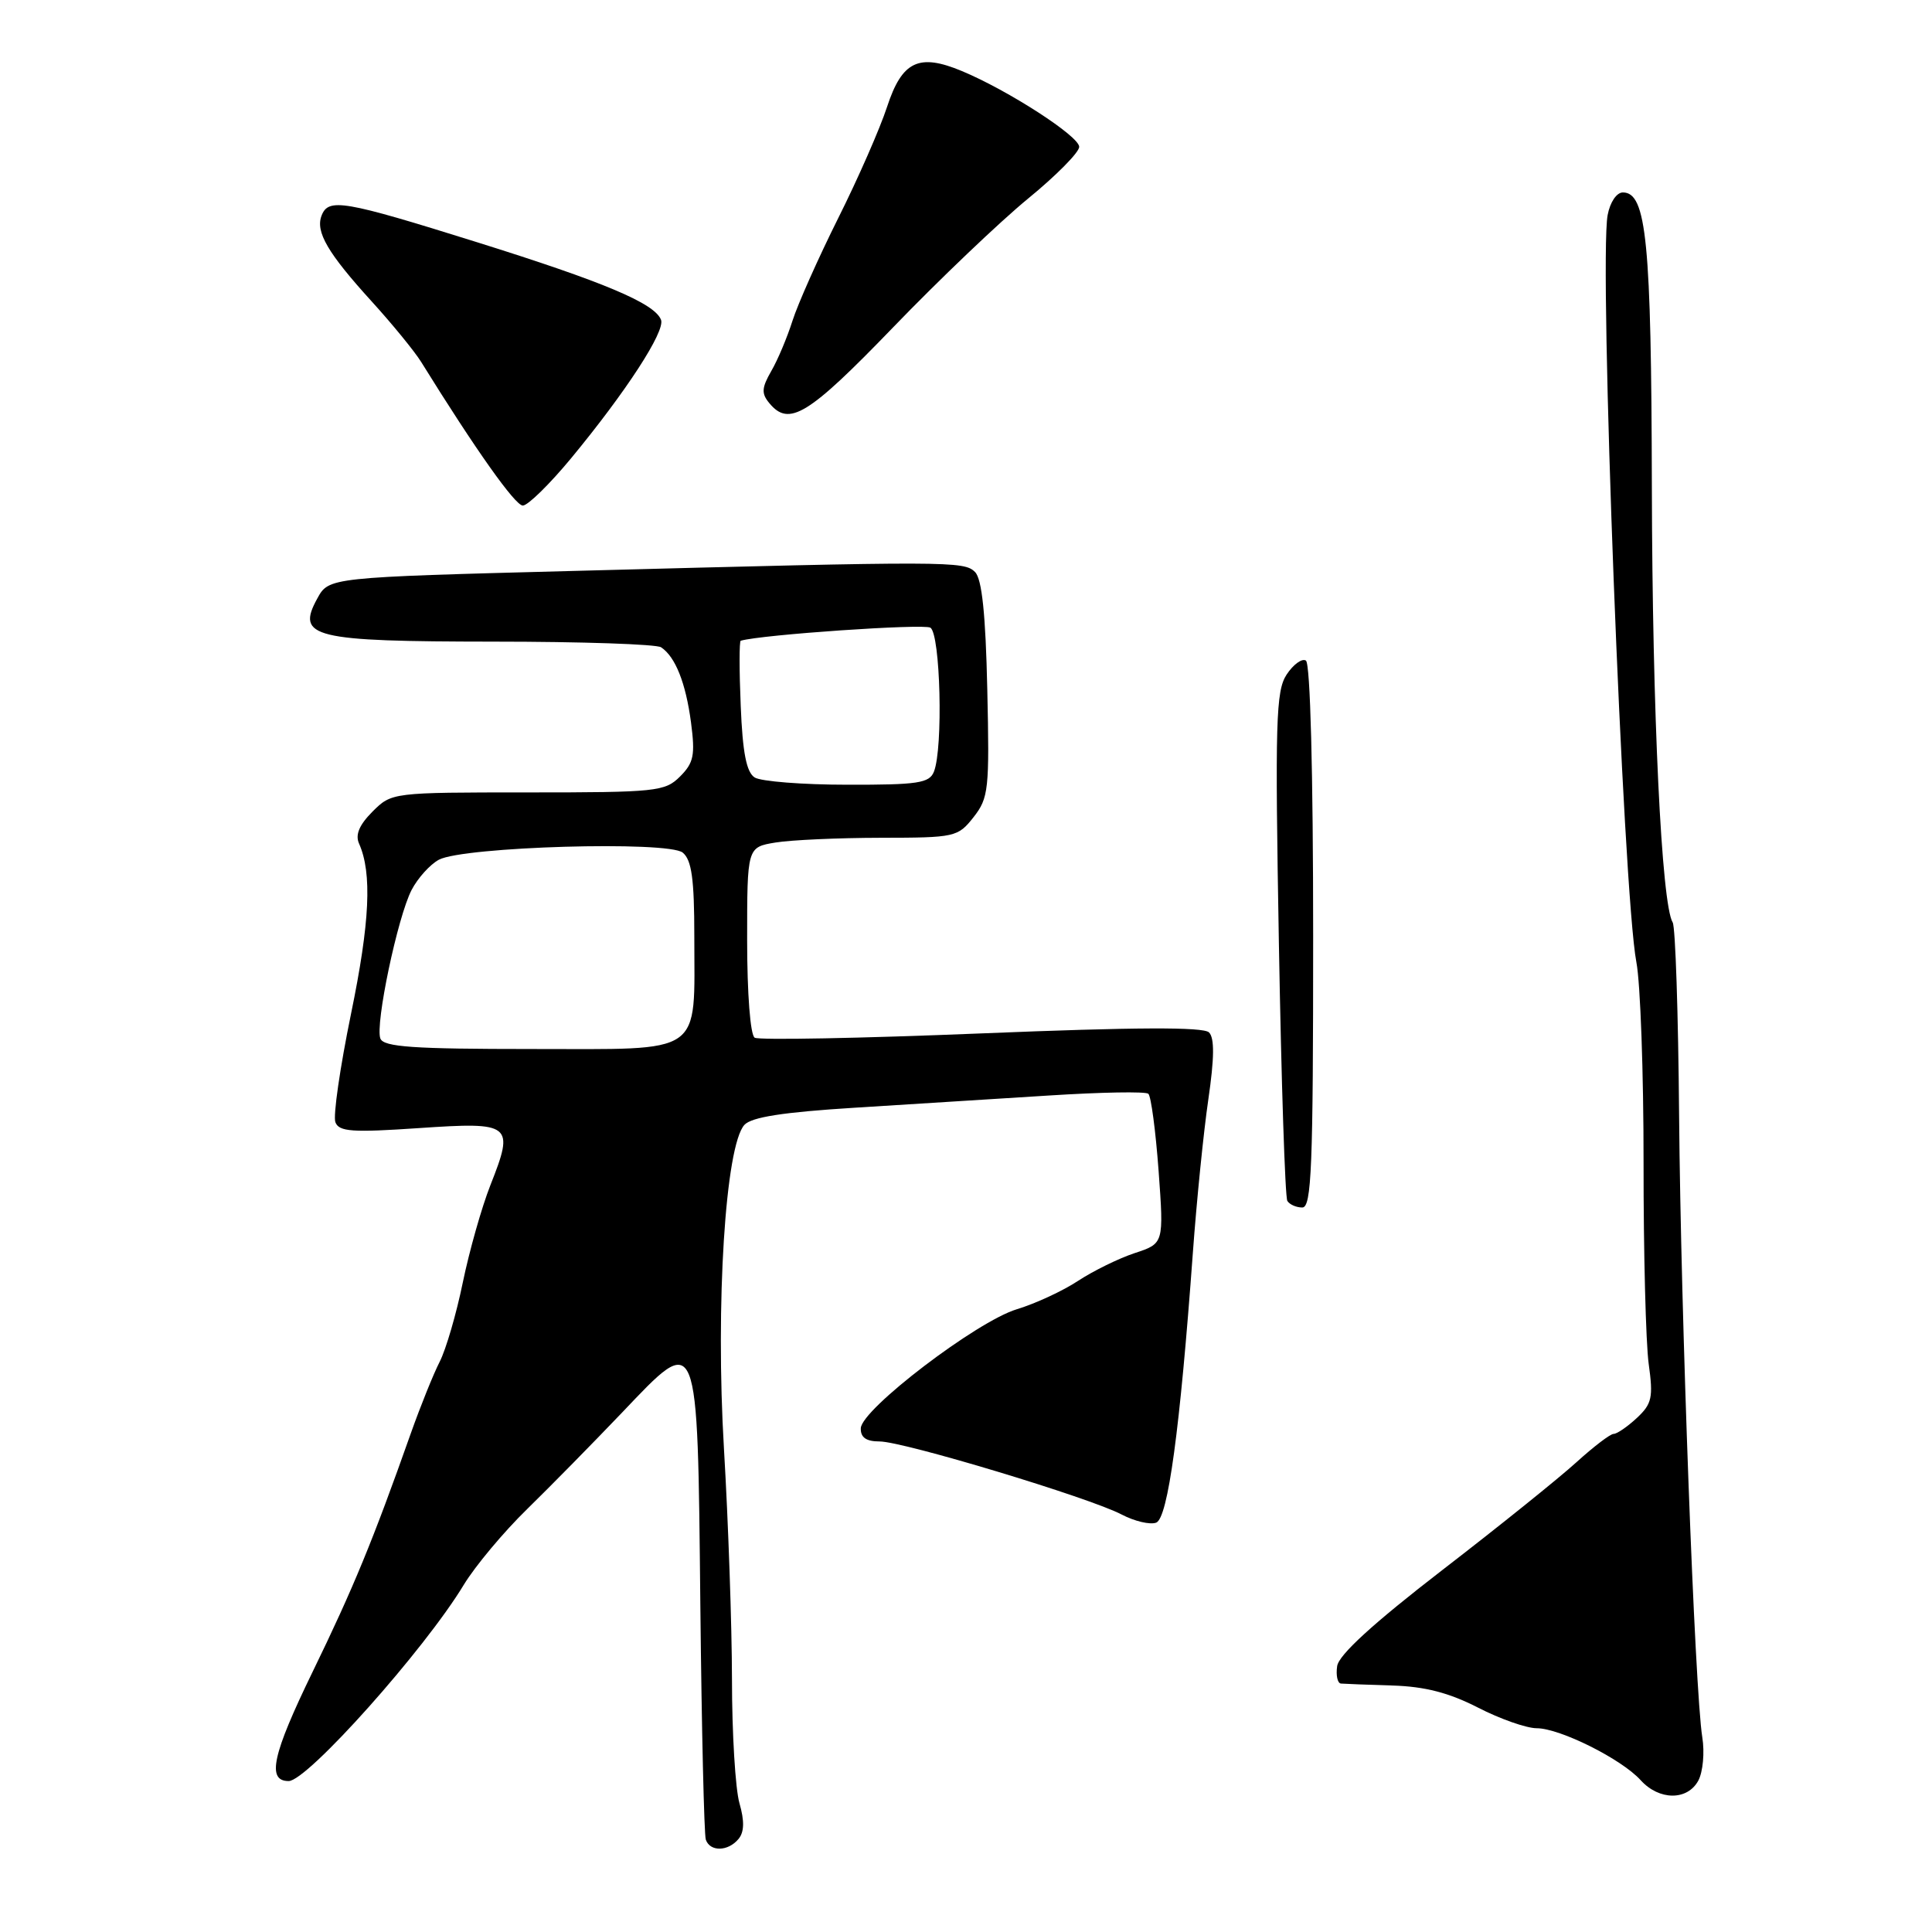 <?xml version="1.0" encoding="UTF-8" standalone="no"?>
<!DOCTYPE svg PUBLIC "-//W3C//DTD SVG 1.1//EN" "http://www.w3.org/Graphics/SVG/1.1/DTD/svg11.dtd" >
<svg xmlns="http://www.w3.org/2000/svg" xmlns:xlink="http://www.w3.org/1999/xlink" version="1.1" viewBox="0 0 256 256">
 <g >
 <path fill="currentColor"
d=" M 97.86 243.67 C 98.62 242.75 98.66 241.30 97.98 238.93 C 97.44 237.05 96.99 229.66 96.99 222.51 C 96.98 215.35 96.50 201.62 95.93 192.00 C 94.79 172.81 96.12 151.79 98.64 149.05 C 99.59 148.02 103.78 147.37 113.23 146.78 C 120.53 146.33 132.12 145.60 139.00 145.16 C 145.88 144.72 151.80 144.61 152.16 144.93 C 152.52 145.24 153.13 149.84 153.52 155.14 C 154.22 164.77 154.22 164.77 150.36 166.04 C 148.24 166.74 144.86 168.40 142.85 169.72 C 140.84 171.05 137.19 172.74 134.74 173.48 C 129.43 175.08 114.14 186.74 114.06 189.25 C 114.02 190.47 114.77 191.00 116.55 191.00 C 119.70 191.00 144.36 198.44 148.62 200.68 C 150.34 201.58 152.39 202.06 153.20 201.76 C 154.76 201.15 156.35 189.50 158.06 166.00 C 158.56 159.12 159.48 149.98 160.11 145.68 C 160.91 140.20 160.94 137.54 160.20 136.80 C 159.46 136.06 150.44 136.10 130.07 136.93 C 114.08 137.58 100.54 137.84 100.00 137.50 C 99.42 137.14 99.00 131.66 99.00 124.57 C 99.00 112.26 99.00 112.26 102.75 111.64 C 104.81 111.30 111.08 111.02 116.68 111.01 C 126.56 111.00 126.92 110.92 129.00 108.28 C 131.00 105.73 131.12 104.62 130.82 91.32 C 130.60 81.36 130.11 76.71 129.20 75.80 C 127.74 74.34 125.98 74.33 76.04 75.65 C 43.57 76.50 43.57 76.50 42.04 79.31 C 39.21 84.46 41.41 85.00 65.44 85.02 C 77.02 85.02 87.00 85.36 87.60 85.77 C 89.49 87.03 90.86 90.47 91.56 95.71 C 92.13 100.06 91.93 101.07 90.11 102.89 C 88.12 104.88 86.99 105.00 69.95 105.00 C 51.96 105.00 51.90 105.01 49.36 107.54 C 47.60 109.31 47.05 110.61 47.58 111.79 C 49.32 115.70 49.01 122.22 46.51 134.35 C 45.06 141.42 44.12 147.87 44.44 148.70 C 44.92 149.96 46.66 150.08 55.49 149.48 C 67.83 148.64 68.19 148.92 64.98 157.04 C 63.82 159.98 62.18 165.79 61.32 169.95 C 60.47 174.10 59.09 178.82 58.26 180.44 C 57.43 182.06 55.71 186.33 54.43 189.94 C 49.41 204.14 46.83 210.41 41.43 221.51 C 36.08 232.51 35.32 236.00 38.25 236.00 C 40.72 236.00 56.26 218.59 61.45 210.00 C 62.95 207.53 66.72 203.01 69.84 199.97 C 72.95 196.93 78.61 191.17 82.42 187.18 C 92.62 176.46 92.42 175.97 92.80 212.78 C 92.97 229.13 93.30 243.06 93.52 243.75 C 94.07 245.39 96.47 245.35 97.86 243.67 Z  M 225.04 235.93 C 225.65 234.78 225.89 232.20 225.56 230.18 C 224.57 224.00 222.71 173.96 222.49 147.89 C 222.38 134.35 222.00 122.81 221.64 122.23 C 220.16 119.83 218.94 94.45 218.88 64.50 C 218.81 32.00 218.17 25.50 215.04 25.50 C 214.21 25.50 213.34 26.79 213.02 28.50 C 211.85 34.80 215.06 118.24 216.83 127.50 C 217.36 130.25 217.79 142.21 217.78 154.08 C 217.77 165.95 218.08 177.94 218.46 180.72 C 219.08 185.18 218.89 186.02 216.89 187.89 C 215.64 189.05 214.26 190.00 213.81 190.00 C 213.37 190.00 211.16 191.69 208.89 193.75 C 206.63 195.81 198.64 202.24 191.14 208.02 C 181.94 215.12 177.40 219.27 177.18 220.77 C 177.00 222.00 177.23 223.04 177.68 223.08 C 178.13 223.12 181.20 223.24 184.50 223.34 C 188.81 223.47 192.00 224.30 195.83 226.26 C 198.76 227.77 202.27 229.00 203.62 229.00 C 206.69 229.00 214.88 233.09 217.40 235.89 C 219.85 238.59 223.60 238.61 225.04 235.93 Z  M 174.00 124.06 C 174.00 102.28 173.62 87.89 173.04 87.53 C 172.52 87.20 171.37 88.04 170.48 89.39 C 169.06 91.56 168.94 95.60 169.46 125.05 C 169.78 143.31 170.28 158.65 170.58 159.13 C 170.88 159.61 171.77 160.00 172.56 160.00 C 173.79 160.00 174.00 154.69 174.00 124.06 Z  M 75.66 60.74 C 82.95 51.92 88.17 43.89 87.59 42.38 C 86.75 40.19 80.05 37.37 63.16 32.08 C 45.49 26.55 43.52 26.21 42.61 28.57 C 41.78 30.72 43.43 33.54 49.26 39.95 C 51.98 42.94 54.92 46.54 55.80 47.95 C 63.05 59.64 68.27 67.00 69.28 66.99 C 69.95 66.98 72.82 64.17 75.66 60.74 Z  M 118.29 43.43 C 124.43 37.06 132.51 29.36 136.23 26.31 C 139.95 23.27 143.00 20.18 143.00 19.46 C 143.00 18.05 133.64 12.00 127.47 9.42 C 121.75 7.03 119.53 8.09 117.54 14.16 C 116.61 17.01 113.70 23.65 111.06 28.92 C 108.43 34.19 105.71 40.30 105.01 42.50 C 104.31 44.70 103.05 47.71 102.19 49.18 C 100.92 51.40 100.87 52.14 101.95 53.43 C 104.55 56.58 107.09 55.03 118.29 43.43 Z  M 50.40 137.61 C 49.69 135.76 52.68 121.51 54.54 117.92 C 55.36 116.35 56.98 114.55 58.15 113.92 C 61.40 112.18 88.56 111.39 90.47 112.98 C 91.65 113.96 92.00 116.47 92.00 124.06 C 92.00 140.04 93.50 139.00 70.49 139.00 C 54.74 139.00 50.83 138.73 50.40 137.61 Z  M 100.00 103.02 C 98.91 102.33 98.40 99.74 98.15 93.54 C 97.95 88.84 97.95 84.95 98.15 84.90 C 100.92 84.09 122.38 82.62 123.28 83.17 C 124.61 84.00 124.99 99.12 123.75 102.25 C 123.15 103.77 121.63 104.00 112.28 103.98 C 106.35 103.98 100.83 103.54 100.00 103.02 Z "/>
</g>
</svg>